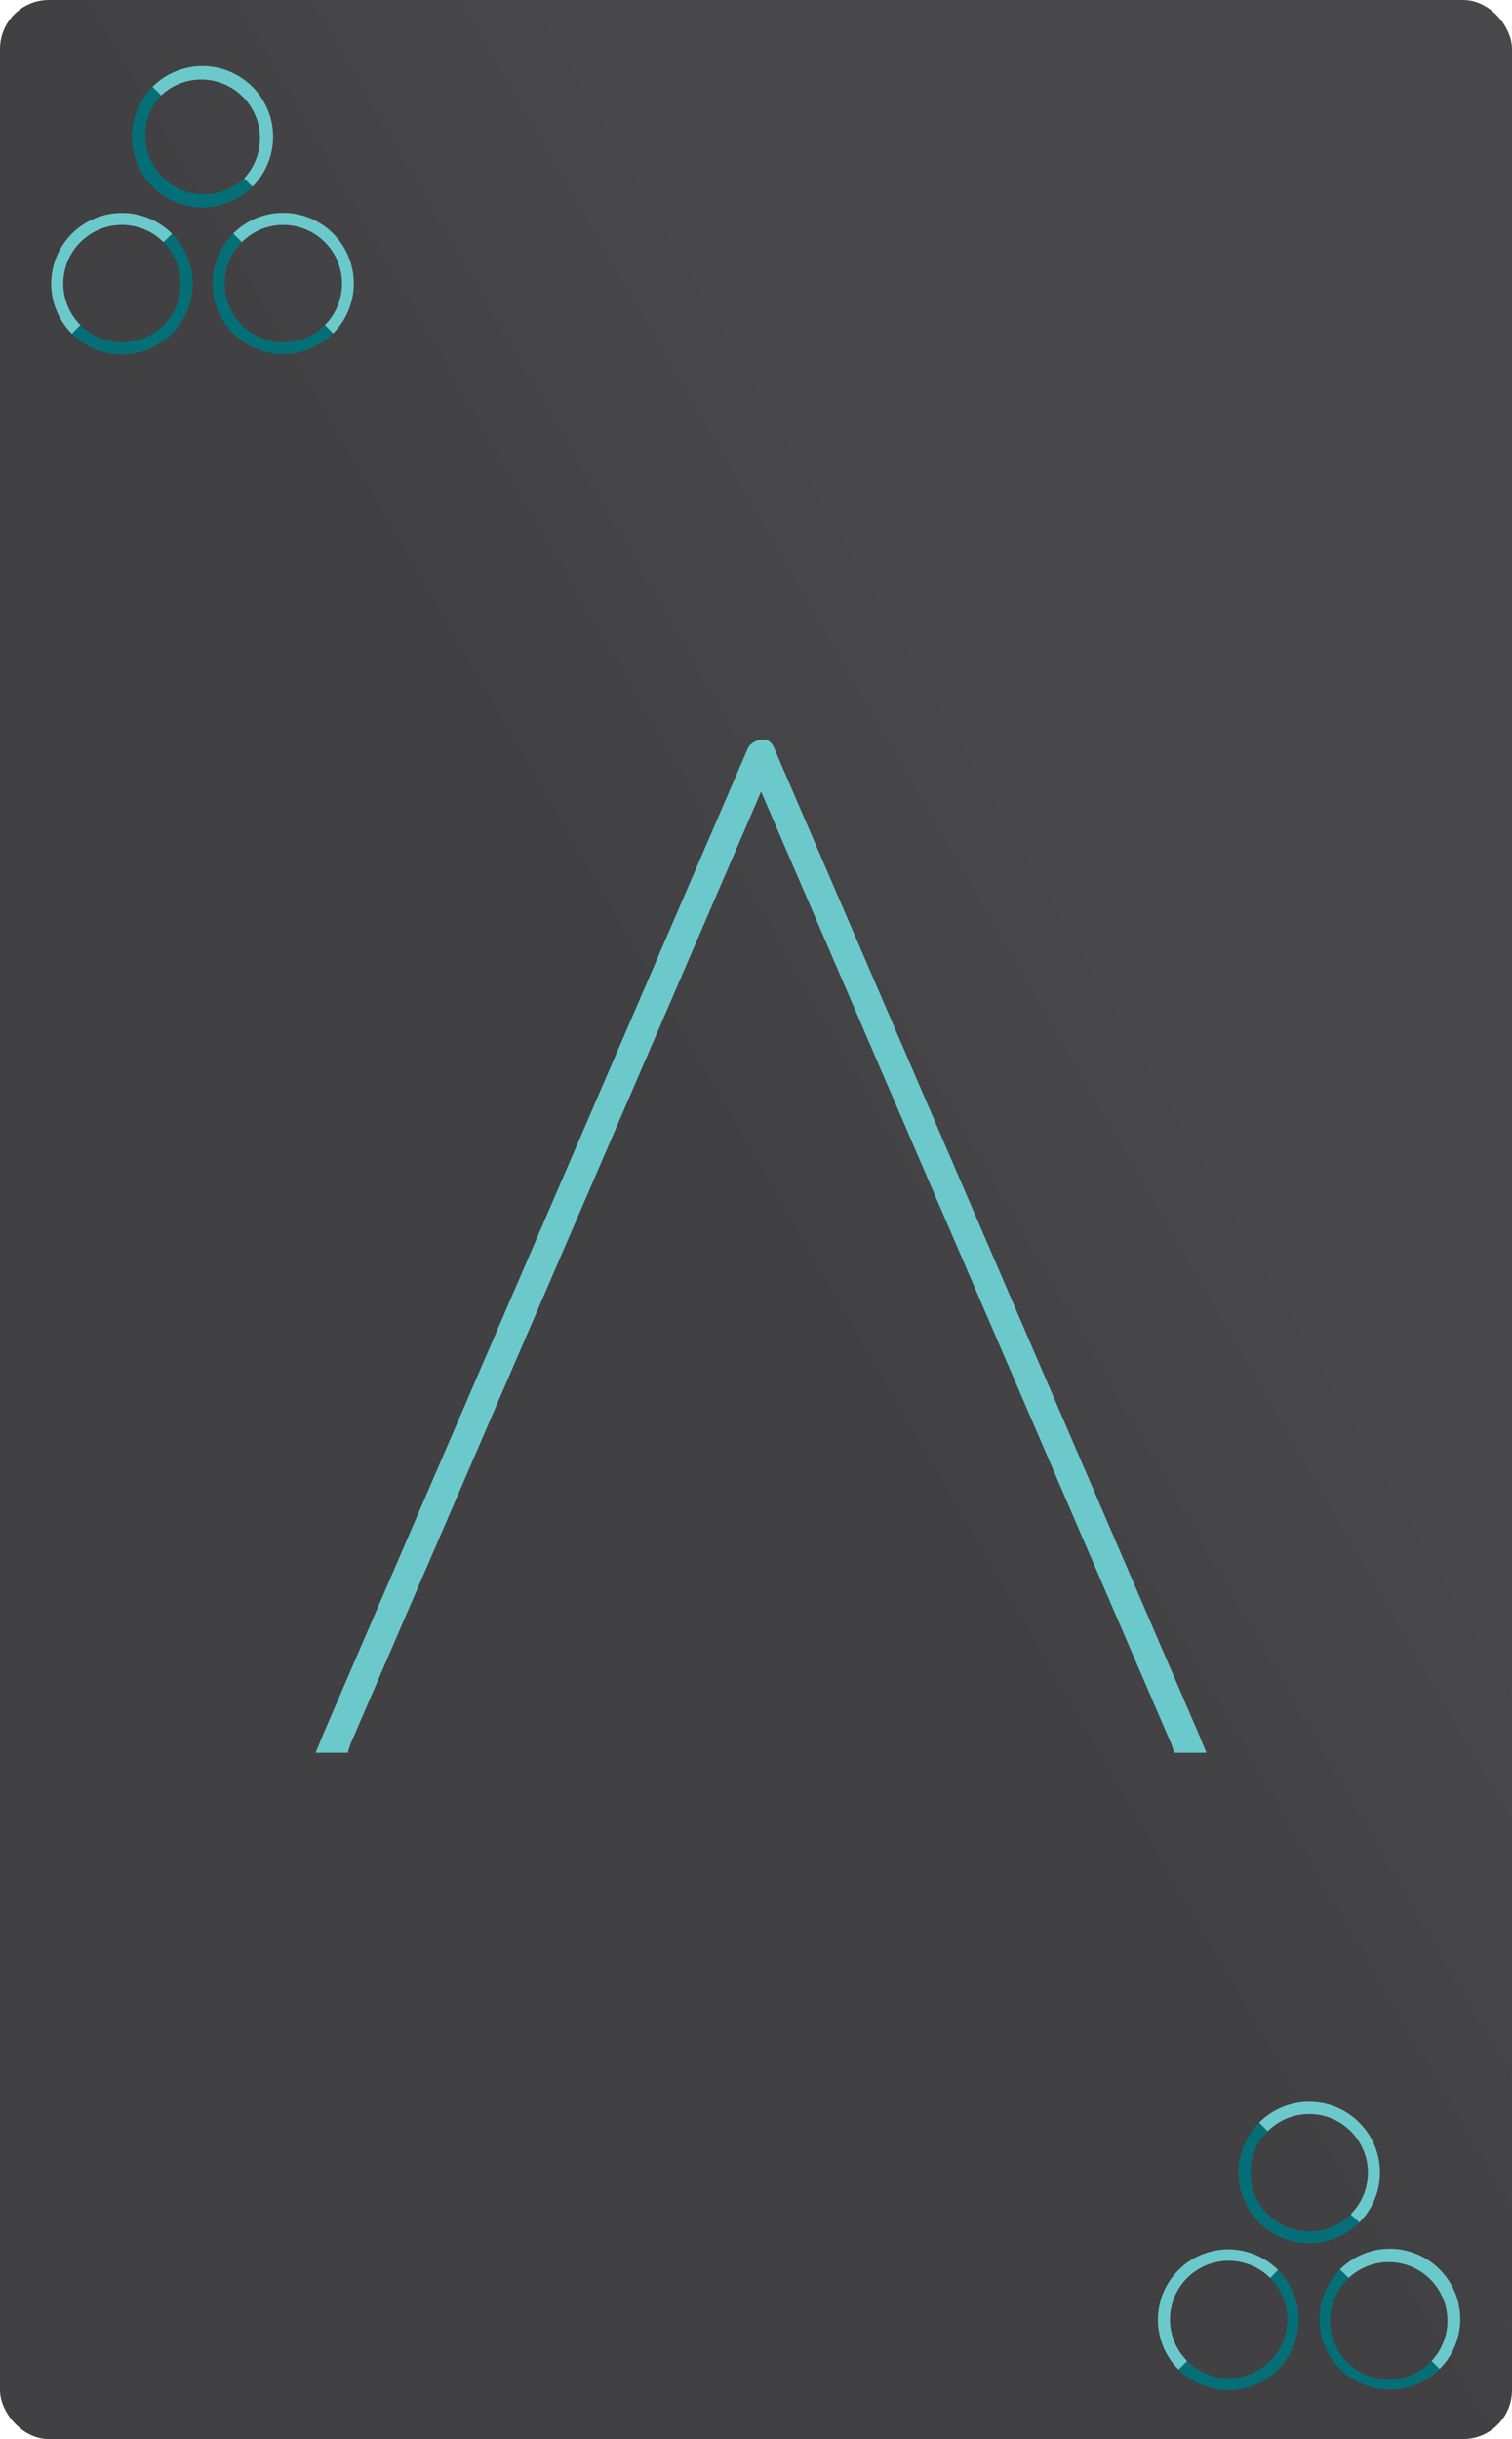 <svg xmlns="http://www.w3.org/2000/svg" xmlns:xlink="http://www.w3.org/1999/xlink" viewBox="0 0 175.75 283.46"><defs><style>.cls-1{fill:url(#linear-gradient);}.cls-2{fill:#6cc9cb;}.cls-3{fill:#056f77;}</style><linearGradient id="linear-gradient" x1="-37.6" y1="214.18" x2="213.35" y2="69.29" gradientUnits="userSpaceOnUse"><stop offset="0.5" stop-color="#414042"/><stop offset="0.68" stop-color="#48484a"/></linearGradient></defs><title>BE</title><g id="Layer_2" data-name="Layer 2"><g id="Layer_1-2" data-name="Layer 1"><rect class="cls-1" width="175.75" height="283.46" rx="5.69" ry="5.69"/><path class="cls-2" d="M40.41,203.7H36.68l1-2.42L86.94,86.94a1.91,1.91,0,0,1,.68-.69q1.69-.87,2.37.69l49.24,114.34,1,2.42h-3.73l-.34-1L88.47,92,40.75,202.66Z"/><path class="cls-3" d="M28.37,20.73a6.82,6.82,0,0,1-9.64-9.64l-1-1A8.19,8.19,0,0,0,29.34,21.7Z"/><path class="cls-2" d="M28.37,20.73a6.82,6.82,0,0,0-9.64-9.64l-1-1A8.19,8.19,0,0,1,29.34,21.7Z"/><path class="cls-3" d="M19,28.14a6.82,6.82,0,0,1-9.65,9.64l-1,1A8.18,8.18,0,0,0,20,27.17Z"/><path class="cls-2" d="M19,28.14a6.82,6.82,0,0,0-9.65,9.64l-1,1A8.18,8.18,0,1,1,20,27.17Z"/><path class="cls-3" d="M37.76,37.78a6.82,6.82,0,0,1-9.65-9.64l-1-1A8.18,8.18,0,0,0,38.72,38.75Z"/><path class="cls-2" d="M37.76,37.78a6.82,6.82,0,1,0-9.65-9.64l-1-1A8.18,8.18,0,1,1,38.72,38.75Z"/><path class="cls-3" d="M157,257.33a6.82,6.82,0,1,1-9.64-9.65l-1-1A8.18,8.18,0,0,0,158,258.29Z"/><path class="cls-2" d="M157,257.33a6.82,6.82,0,0,0-9.64-9.65l-1-1A8.18,8.18,0,0,1,158,258.29Z"/><path class="cls-3" d="M147.64,264.74a6.82,6.82,0,0,1-9.65,9.64l-1,1a8.18,8.18,0,0,0,11.57-11.57Z"/><path class="cls-2" d="M147.64,264.74a6.82,6.82,0,0,0-9.65,9.64l-1,1a8.18,8.18,0,1,1,11.57-11.57Z"/><path class="cls-3" d="M166.4,274.38a6.82,6.82,0,1,1-9.64-9.64l-1-1a8.18,8.18,0,0,0,11.58,11.57Z"/><path class="cls-2" d="M166.4,274.38a6.82,6.82,0,0,0-9.64-9.64l-1-1a8.18,8.18,0,1,1,11.58,11.57Z"/></g></g></svg>